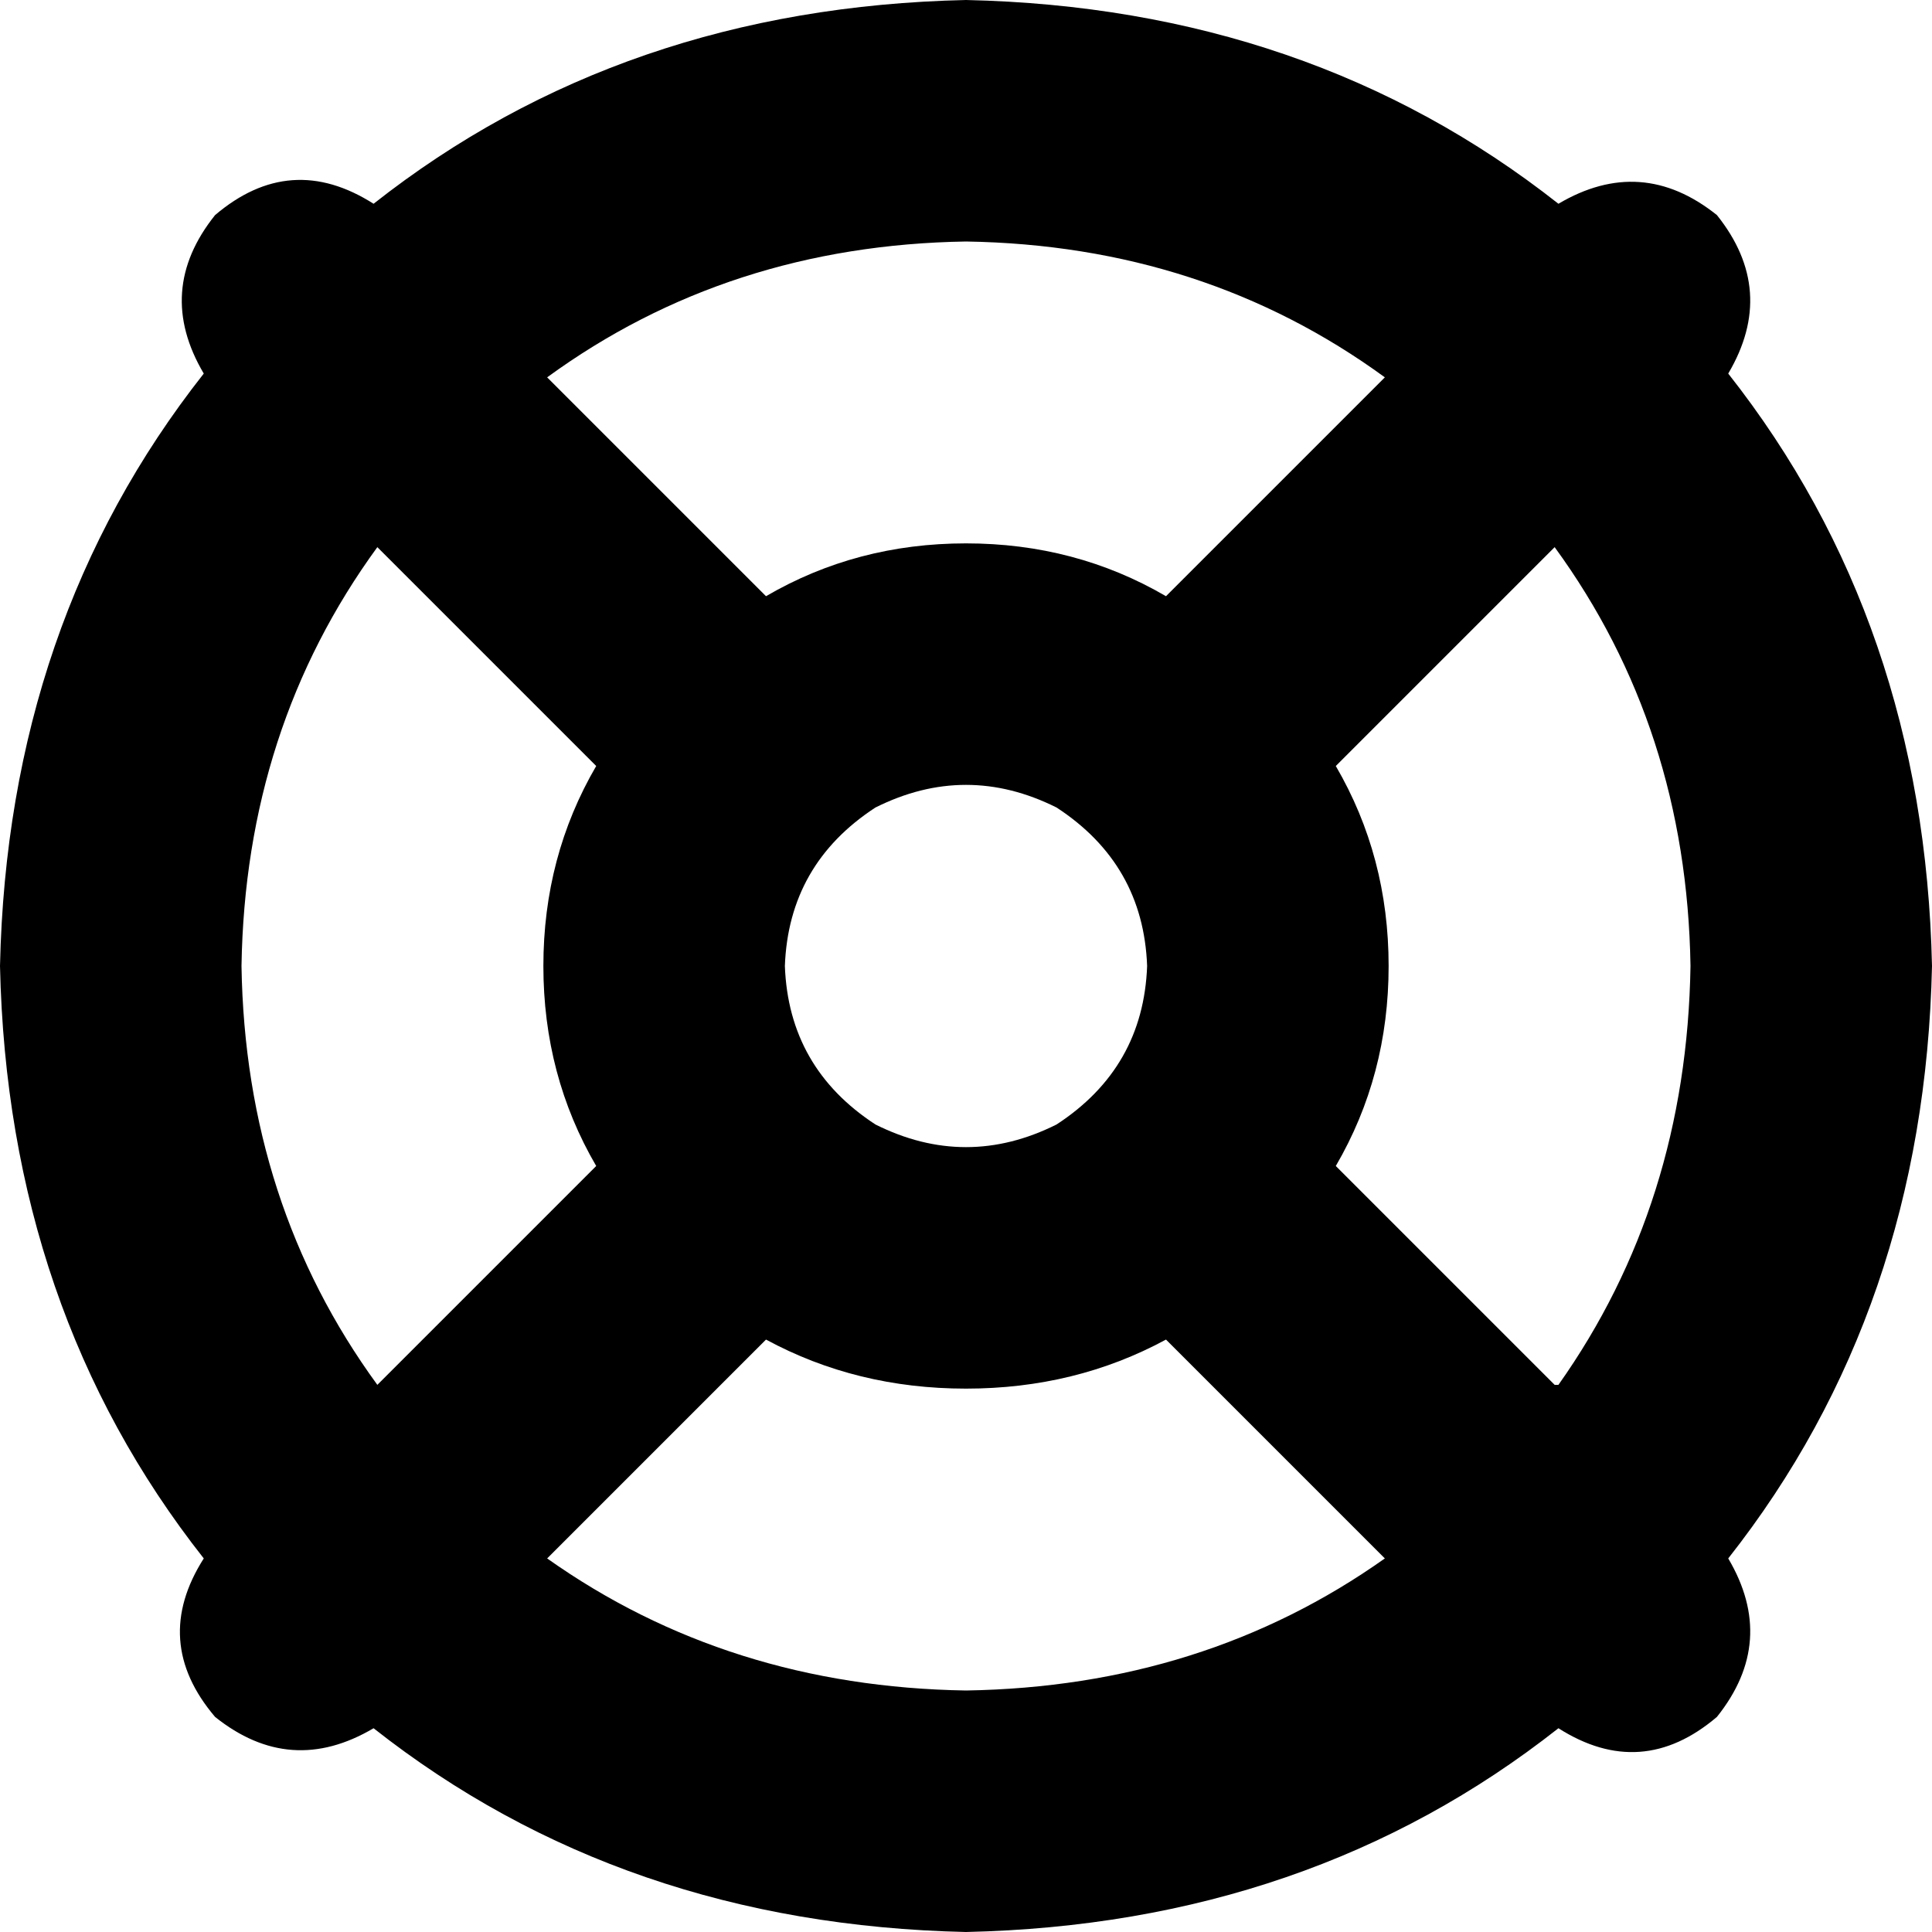 <svg xmlns="http://www.w3.org/2000/svg" viewBox="0 0 512 512">
    <path d="M 367 413 Q 319 447 256 448 Q 193 447 145 413 L 203 355 Q 227 368 256 368 Q 285 368 309 355 L 367 413 L 367 413 Z M 458 413 Q 510 347 512 256 Q 510 165 458 99 Q 471 77 455 57 Q 435 41 413 54 Q 347 2 256 0 Q 165 2 99 54 Q 77 40 57 57 Q 41 77 54 99 Q 2 165 0 256 Q 2 347 54 413 Q 40 435 57 455 Q 77 471 99 458 Q 165 510 256 512 Q 347 510 413 458 Q 435 472 455 455 Q 471 435 458 413 L 458 413 Z M 412 367 L 354 309 Q 368 285 368 256 Q 368 227 354 203 L 412 145 Q 447 193 448 256 Q 447 319 413 367 L 412 367 Z M 367 100 L 309 158 Q 285 144 256 144 Q 227 144 203 158 L 145 100 Q 193 65 256 64 Q 319 65 367 100 L 367 100 Z M 158 309 L 100 367 Q 65 319 64 256 Q 65 193 100 145 L 158 203 Q 144 227 144 256 Q 144 285 158 309 L 158 309 Z M 208 256 Q 209 229 232 214 Q 256 202 280 214 Q 303 229 304 256 Q 303 283 280 298 Q 256 310 232 298 Q 209 283 208 256 L 208 256 Z"/>
</svg>
